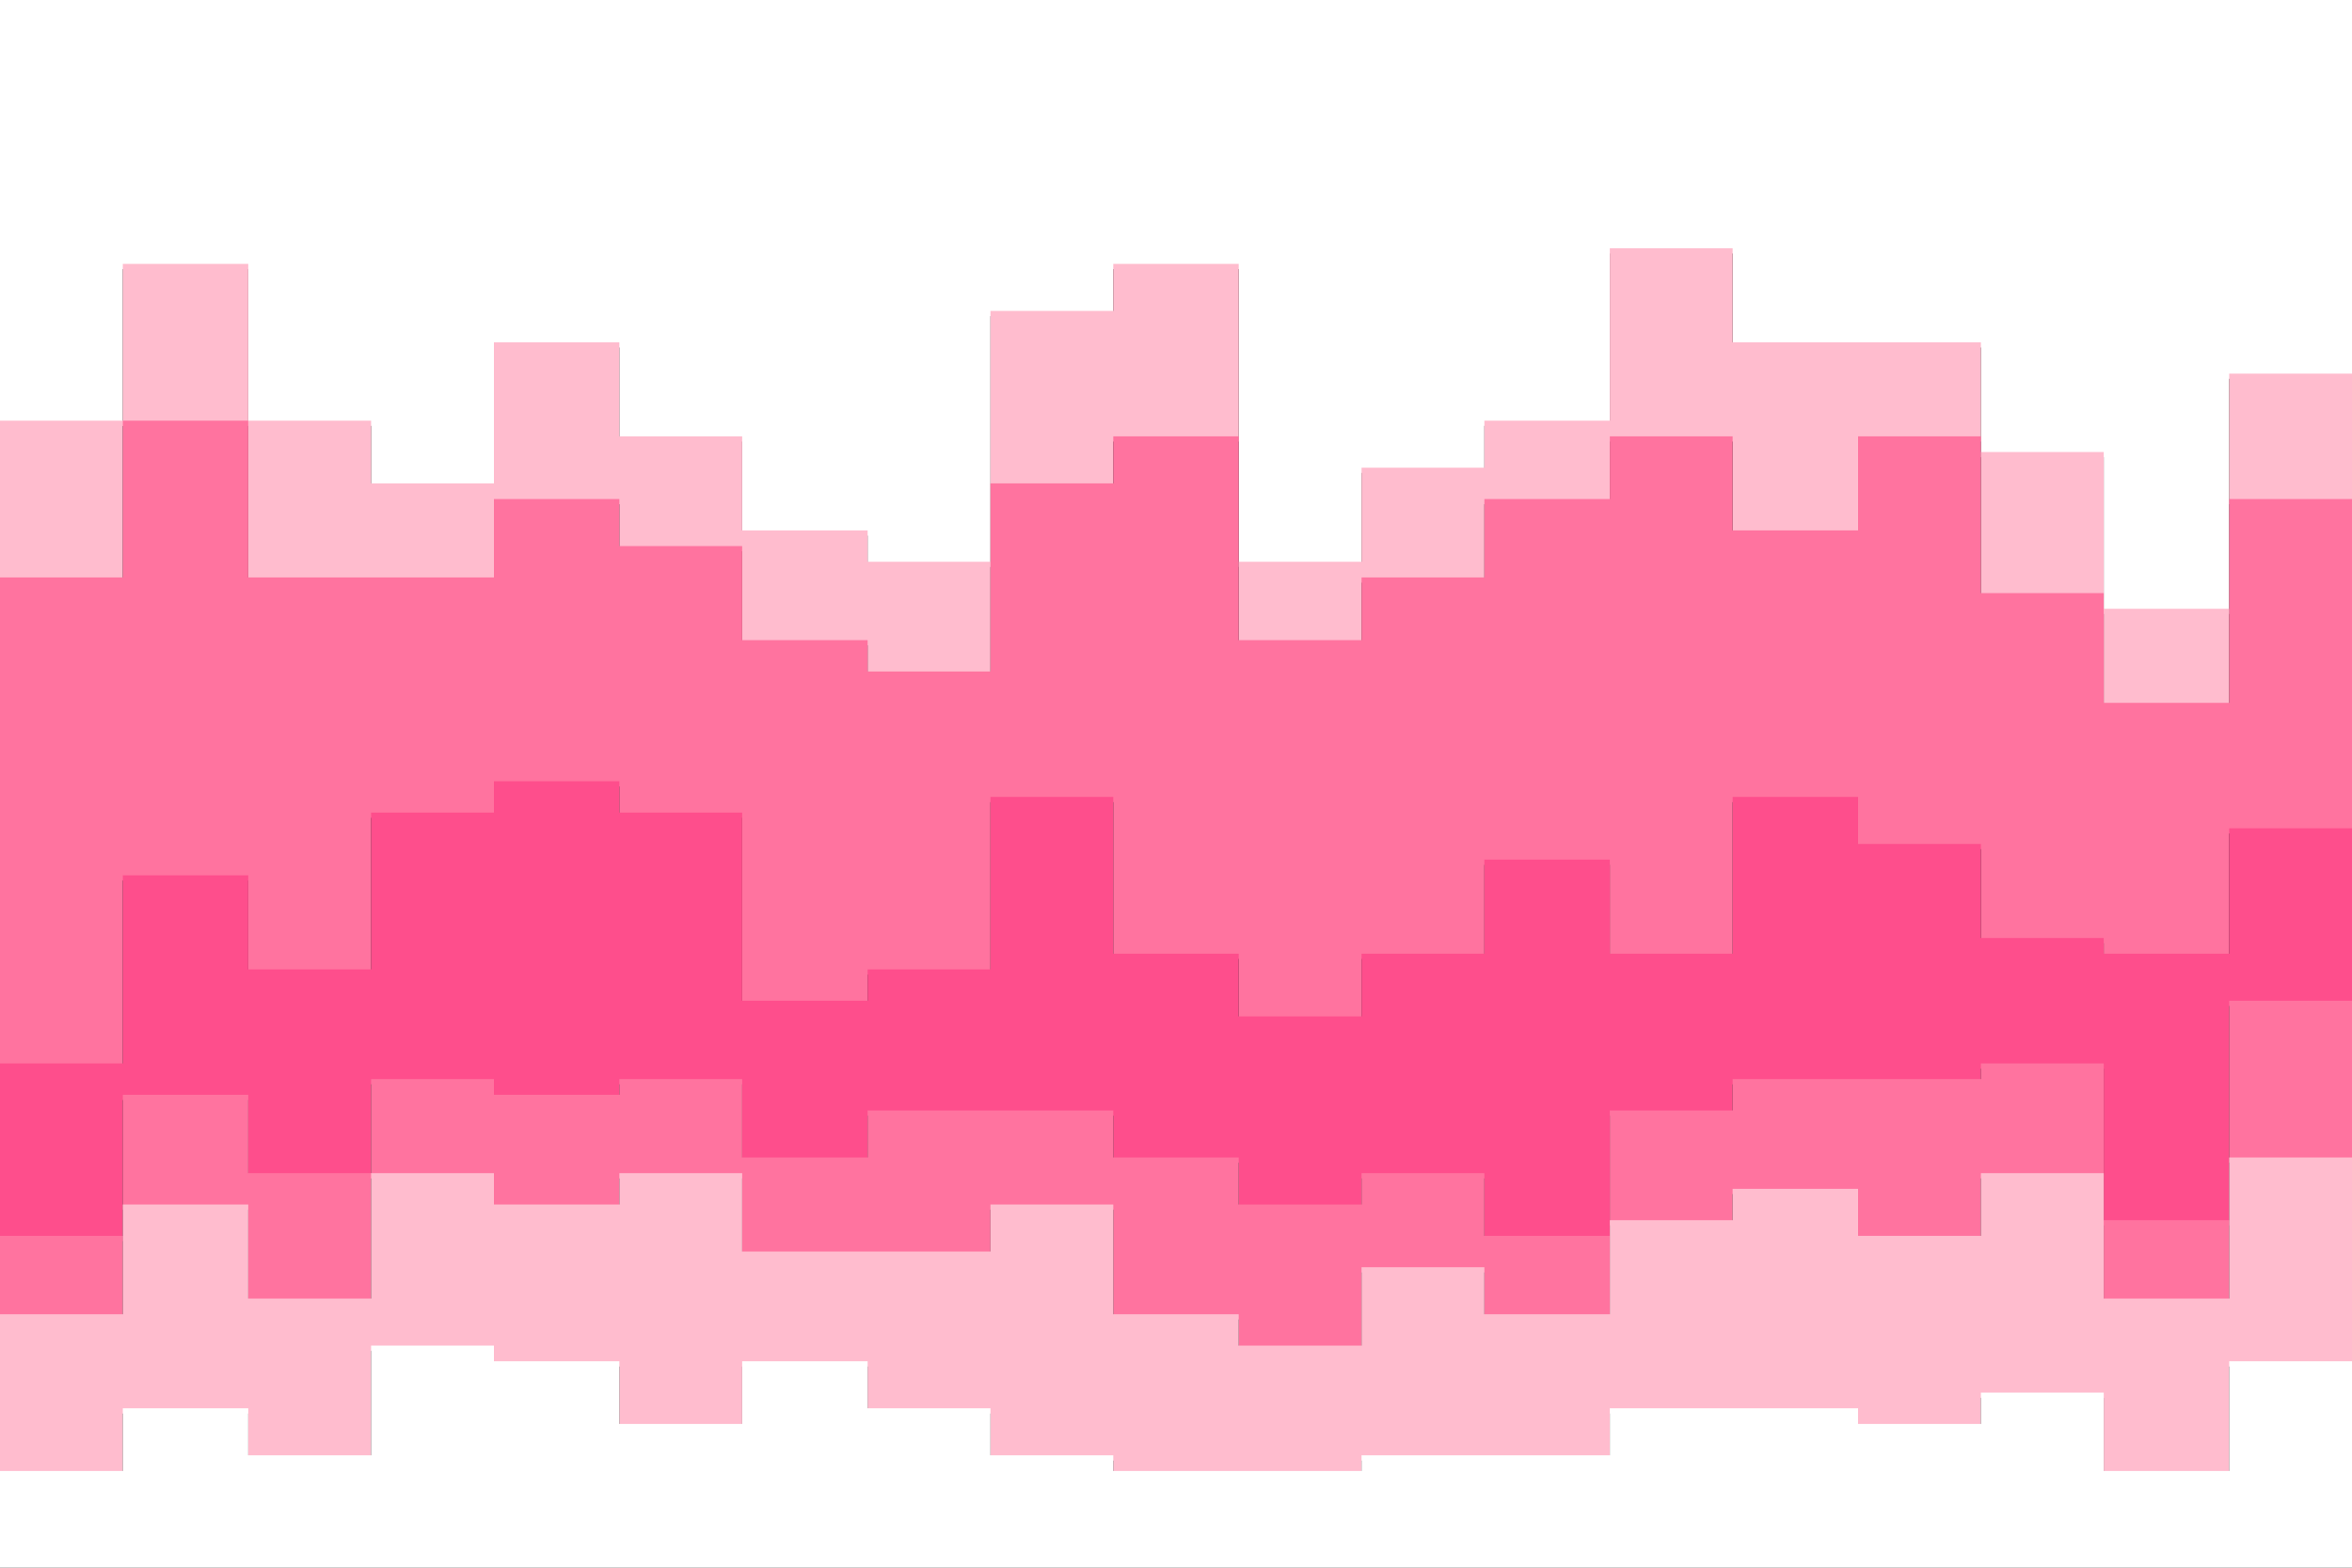 <svg id="visual" viewBox="0 0 900 600" width="900" height="600" xmlns="http://www.w3.org/2000/svg" xmlns:xlink="http://www.w3.org/1999/xlink" version="1.1"><rect x="0" y="0" width="900" height="600" fill="#333333" stroke="none"/><path d="M0 163L47 163L47 103L95 103L95 163L142 163L142 187L189 187L189 133L237 133L237 169L284 169L284 205L332 205L332 217L379 217L379 121L426 121L426 103L474 103L474 217L521 217L521 181L568 181L568 163L616 163L616 97L663 97L663 133L711 133L711 133L758 133L758 175L805 175L805 235L853 235L853 145L900 145L900 163L900 0L900 0L853 0L853 0L805 0L805 0L758 0L758 0L711 0L711 0L663 0L663 0L616 0L616 0L568 0L568 0L521 0L521 0L474 0L474 0L426 0L426 0L379 0L379 0L332 0L332 0L284 0L284 0L237 0L237 0L189 0L189 0L142 0L142 0L95 0L95 0L47 0L47 0L0 0Z" fill="#ffffff"></path><path d="M0 223L47 223L47 163L95 163L95 223L142 223L142 223L189 223L189 193L237 193L237 211L284 211L284 247L332 247L332 259L379 259L379 187L426 187L426 169L474 169L474 247L521 247L521 223L568 223L568 193L616 193L616 169L663 169L663 205L711 205L711 169L758 169L758 229L805 229L805 271L853 271L853 193L900 193L900 211L900 161L900 143L853 143L853 233L805 233L805 173L758 173L758 131L711 131L711 131L663 131L663 95L616 95L616 161L568 161L568 179L521 179L521 215L474 215L474 101L426 101L426 119L379 119L379 215L332 215L332 203L284 203L284 167L237 167L237 131L189 131L189 185L142 185L142 161L95 161L95 101L47 101L47 161L0 161Z" fill="#ffbcce"></path><path d="M0 409L47 409L47 337L95 337L95 373L142 373L142 313L189 313L189 301L237 301L237 313L284 313L284 385L332 385L332 373L379 373L379 307L426 307L426 367L474 367L474 391L521 391L521 367L568 367L568 331L616 331L616 367L663 367L663 307L711 307L711 325L758 325L758 361L805 361L805 367L853 367L853 319L900 319L900 355L900 209L900 191L853 191L853 269L805 269L805 227L758 227L758 167L711 167L711 203L663 203L663 167L616 167L616 191L568 191L568 221L521 221L521 245L474 245L474 167L426 167L426 185L379 185L379 257L332 257L332 245L284 245L284 209L237 209L237 191L189 191L189 221L142 221L142 221L95 221L95 161L47 161L47 221L0 221Z" fill="#ff739f"></path><path d="M0 475L47 475L47 421L95 421L95 451L142 451L142 415L189 415L189 421L237 421L237 415L284 415L284 445L332 445L332 427L379 427L379 427L426 427L426 445L474 445L474 463L521 463L521 451L568 451L568 475L616 475L616 427L663 427L663 415L711 415L711 415L758 415L758 409L805 409L805 469L853 469L853 385L900 385L900 487L900 353L900 317L853 317L853 365L805 365L805 359L758 359L758 323L711 323L711 305L663 305L663 365L616 365L616 329L568 329L568 365L521 365L521 389L474 389L474 365L426 365L426 305L379 305L379 371L332 371L332 383L284 383L284 311L237 311L237 299L189 299L189 311L142 311L142 371L95 371L95 335L47 335L47 407L0 407Z" fill="#fe4e8c"></path><path d="M0 505L47 505L47 463L95 463L95 499L142 499L142 451L189 451L189 463L237 463L237 451L284 451L284 481L332 481L332 481L379 481L379 463L426 463L426 505L474 505L474 517L521 517L521 487L568 487L568 505L616 505L616 469L663 469L663 457L711 457L711 475L758 475L758 451L805 451L805 499L853 499L853 445L900 445L900 517L900 485L900 383L853 383L853 467L805 467L805 407L758 407L758 413L711 413L711 413L663 413L663 425L616 425L616 473L568 473L568 449L521 449L521 461L474 461L474 443L426 443L426 425L379 425L379 425L332 425L332 443L284 443L284 413L237 413L237 419L189 419L189 413L142 413L142 449L95 449L95 419L47 419L47 473L0 473Z" fill="#ff739f"></path><path d="M0 565L47 565L47 541L95 541L95 559L142 559L142 517L189 517L189 523L237 523L237 547L284 547L284 523L332 523L332 541L379 541L379 559L426 559L426 565L474 565L474 565L521 565L521 559L568 559L568 559L616 559L616 541L663 541L663 541L711 541L711 547L758 547L758 535L805 535L805 565L853 565L853 523L900 523L900 565L900 515L900 443L853 443L853 497L805 497L805 449L758 449L758 473L711 473L711 455L663 455L663 467L616 467L616 503L568 503L568 485L521 485L521 515L474 515L474 503L426 503L426 461L379 461L379 479L332 479L332 479L284 479L284 449L237 449L237 461L189 461L189 449L142 449L142 497L95 497L95 461L47 461L47 503L0 503Z" fill="#ffbcce"></path><path d="M0 601L47 601L47 601L95 601L95 601L142 601L142 601L189 601L189 601L237 601L237 601L284 601L284 601L332 601L332 601L379 601L379 601L426 601L426 601L474 601L474 601L521 601L521 601L568 601L568 601L616 601L616 601L663 601L663 601L711 601L711 601L758 601L758 601L805 601L805 601L853 601L853 601L900 601L900 601L900 563L900 521L853 521L853 563L805 563L805 533L758 533L758 545L711 545L711 539L663 539L663 539L616 539L616 557L568 557L568 557L521 557L521 563L474 563L474 563L426 563L426 557L379 557L379 539L332 539L332 521L284 521L284 545L237 545L237 521L189 521L189 515L142 515L142 557L95 557L95 539L47 539L47 563L0 563Z" fill="#ffffff"></path></svg>